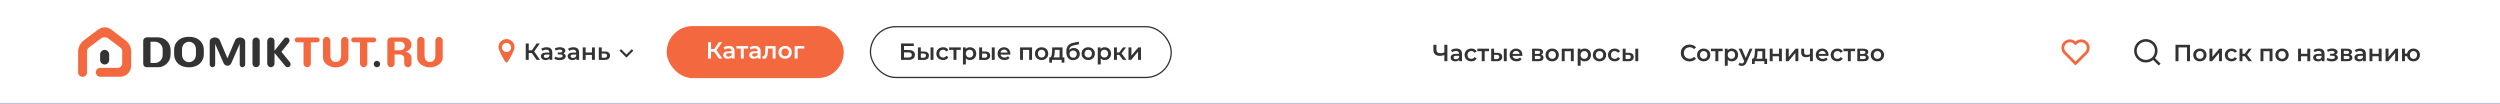 <svg width="1920" height="80" viewBox="0 0 1920 80" fill="none" xmlns="http://www.w3.org/2000/svg">
<rect width="1920" height="80" fill="white"/>
<rect y="79" width="1920" height="1" fill="#C0C2D7"/>
<path d="M1681.92 34.4V47H1679.62V36.38H1673.09V47H1670.78V34.4H1681.92ZM1689.51 47.126C1688.54 47.126 1687.66 46.916 1686.88 46.496C1686.1 46.076 1685.49 45.494 1685.04 44.75C1684.61 43.994 1684.4 43.142 1684.4 42.194C1684.4 41.246 1684.61 40.4 1685.04 39.656C1685.49 38.912 1686.1 38.33 1686.88 37.91C1687.66 37.49 1688.54 37.28 1689.51 37.28C1690.49 37.28 1691.37 37.49 1692.15 37.91C1692.93 38.33 1693.54 38.912 1693.97 39.656C1694.42 40.4 1694.64 41.246 1694.64 42.194C1694.64 43.142 1694.42 43.994 1693.97 44.75C1693.54 45.494 1692.93 46.076 1692.15 46.496C1691.37 46.916 1690.49 47.126 1689.51 47.126ZM1689.51 45.2C1690.34 45.2 1691.02 44.924 1691.56 44.372C1692.1 43.82 1692.37 43.094 1692.37 42.194C1692.37 41.294 1692.1 40.568 1691.56 40.016C1691.02 39.464 1690.34 39.188 1689.51 39.188C1688.68 39.188 1688 39.464 1687.46 40.016C1686.93 40.568 1686.66 41.294 1686.66 42.194C1686.66 43.094 1686.93 43.82 1687.46 44.372C1688 44.924 1688.68 45.2 1689.51 45.2ZM1696.86 37.388H1699.11V43.724L1704.42 37.388H1706.47V47H1704.22V40.664L1698.93 47H1696.86V37.388ZM1713.87 47.126C1712.88 47.126 1711.98 46.916 1711.19 46.496C1710.4 46.076 1709.78 45.494 1709.34 44.75C1708.89 43.994 1708.67 43.142 1708.67 42.194C1708.67 41.246 1708.89 40.4 1709.34 39.656C1709.78 38.912 1710.39 38.33 1711.17 37.91C1711.97 37.49 1712.87 37.28 1713.87 37.28C1714.82 37.28 1715.65 37.472 1716.36 37.856C1717.08 38.24 1717.62 38.792 1717.98 39.512L1716.25 40.52C1715.97 40.076 1715.63 39.746 1715.21 39.53C1714.8 39.302 1714.35 39.188 1713.86 39.188C1713.02 39.188 1712.32 39.464 1711.77 40.016C1711.22 40.556 1710.94 41.282 1710.94 42.194C1710.94 43.106 1711.21 43.838 1711.75 44.39C1712.3 44.93 1713 45.2 1713.86 45.2C1714.35 45.2 1714.8 45.092 1715.21 44.876C1715.63 44.648 1715.97 44.312 1716.25 43.868L1717.98 44.876C1717.61 45.596 1717.06 46.154 1716.34 46.55C1715.63 46.934 1714.81 47.126 1713.87 47.126ZM1723.96 43.148H1722.21V47H1719.96V37.388H1722.21V41.276H1724.01L1726.85 37.388H1729.27L1725.77 42.014L1729.5 47H1726.85L1723.96 43.148ZM1745.28 37.388V47H1743.04V39.296H1738.31V47H1736.06V37.388H1745.28ZM1752.6 47.126C1751.62 47.126 1750.75 46.916 1749.97 46.496C1749.19 46.076 1748.58 45.494 1748.13 44.75C1747.7 43.994 1747.48 43.142 1747.48 42.194C1747.48 41.246 1747.7 40.4 1748.13 39.656C1748.58 38.912 1749.19 38.33 1749.97 37.91C1750.75 37.49 1751.62 37.28 1752.6 37.28C1753.58 37.28 1754.46 37.49 1755.24 37.91C1756.02 38.33 1756.63 38.912 1757.06 39.656C1757.5 40.4 1757.73 41.246 1757.73 42.194C1757.73 43.142 1757.5 43.994 1757.06 44.75C1756.63 45.494 1756.02 46.076 1755.24 46.496C1754.46 46.916 1753.58 47.126 1752.6 47.126ZM1752.6 45.2C1753.42 45.2 1754.11 44.924 1754.65 44.372C1755.19 43.82 1755.46 43.094 1755.46 42.194C1755.46 41.294 1755.19 40.568 1754.65 40.016C1754.11 39.464 1753.42 39.188 1752.6 39.188C1751.77 39.188 1751.08 39.464 1750.54 40.016C1750.02 40.568 1749.75 41.294 1749.75 42.194C1749.75 43.094 1750.02 43.82 1750.54 44.372C1751.08 44.924 1751.77 45.2 1752.6 45.2ZM1764.92 37.388H1767.17V41.294H1772.02V37.388H1774.27V47H1772.02V43.202H1767.17V47H1764.92V37.388ZM1780.86 37.28C1782.28 37.28 1783.36 37.622 1784.1 38.306C1784.86 38.978 1785.24 39.998 1785.24 41.366V47H1783.11V45.83C1782.84 46.25 1782.44 46.574 1781.93 46.802C1781.42 47.018 1780.81 47.126 1780.09 47.126C1779.37 47.126 1778.74 47.006 1778.2 46.766C1777.66 46.514 1777.24 46.172 1776.94 45.74C1776.65 45.296 1776.51 44.798 1776.51 44.246C1776.51 43.382 1776.83 42.692 1777.46 42.176C1778.11 41.648 1779.12 41.384 1780.5 41.384H1782.99V41.24C1782.99 40.568 1782.78 40.052 1782.38 39.692C1781.98 39.332 1781.39 39.152 1780.59 39.152C1780.05 39.152 1779.52 39.236 1778.99 39.404C1778.48 39.572 1778.04 39.806 1777.68 40.106L1776.8 38.468C1777.3 38.084 1777.91 37.79 1778.61 37.586C1779.32 37.382 1780.07 37.28 1780.86 37.28ZM1780.56 45.488C1781.12 45.488 1781.62 45.362 1782.05 45.11C1782.5 44.846 1782.81 44.474 1782.99 43.994V42.878H1780.67C1779.37 42.878 1778.72 43.304 1778.72 44.156C1778.72 44.564 1778.88 44.888 1779.21 45.128C1779.53 45.368 1779.98 45.488 1780.56 45.488ZM1793.64 41.996C1794.24 42.164 1794.7 42.44 1795.03 42.824C1795.36 43.196 1795.53 43.646 1795.53 44.174C1795.53 44.762 1795.33 45.284 1794.94 45.74C1794.54 46.184 1793.99 46.532 1793.3 46.784C1792.6 47.036 1791.81 47.162 1790.92 47.162C1790.18 47.162 1789.45 47.078 1788.74 46.91C1788.04 46.73 1787.39 46.478 1786.82 46.154L1787.47 44.48C1787.93 44.744 1788.46 44.948 1789.05 45.092C1789.64 45.236 1790.23 45.308 1790.81 45.308C1791.57 45.308 1792.16 45.194 1792.58 44.966C1793.01 44.726 1793.23 44.402 1793.23 43.994C1793.23 43.622 1793.06 43.334 1792.72 43.13C1792.4 42.926 1791.94 42.824 1791.34 42.824H1789.46V41.312H1791.16C1791.72 41.312 1792.16 41.216 1792.47 41.024C1792.79 40.832 1792.96 40.562 1792.96 40.214C1792.96 39.866 1792.76 39.59 1792.38 39.386C1792 39.182 1791.47 39.08 1790.8 39.08C1789.84 39.08 1788.82 39.314 1787.75 39.782L1787.18 38.126C1788.44 37.538 1789.71 37.244 1790.99 37.244C1791.81 37.244 1792.54 37.358 1793.19 37.586C1793.84 37.802 1794.34 38.114 1794.7 38.522C1795.07 38.918 1795.26 39.374 1795.26 39.89C1795.26 40.358 1795.12 40.778 1794.83 41.15C1794.54 41.51 1794.14 41.792 1793.64 41.996ZM1804.83 41.996C1806.02 42.356 1806.61 43.124 1806.61 44.3C1806.61 45.164 1806.29 45.83 1805.64 46.298C1804.99 46.766 1804.03 47 1802.76 47H1797.87V37.388H1802.56C1803.74 37.388 1804.66 37.604 1805.32 38.036C1805.98 38.468 1806.31 39.08 1806.31 39.872C1806.31 40.364 1806.18 40.79 1805.91 41.15C1805.66 41.51 1805.3 41.792 1804.83 41.996ZM1800.01 41.402H1802.37C1803.53 41.402 1804.11 41 1804.11 40.196C1804.11 39.416 1803.53 39.026 1802.37 39.026H1800.01V41.402ZM1802.58 45.362C1803.82 45.362 1804.44 44.96 1804.44 44.156C1804.44 43.736 1804.29 43.424 1804 43.22C1803.72 43.004 1803.27 42.896 1802.65 42.896H1800.01V45.362H1802.58ZM1812.59 37.28C1814.01 37.28 1815.09 37.622 1815.83 38.306C1816.59 38.978 1816.97 39.998 1816.97 41.366V47H1814.84V45.83C1814.57 46.25 1814.17 46.574 1813.65 46.802C1813.15 47.018 1812.54 47.126 1811.82 47.126C1811.1 47.126 1810.47 47.006 1809.93 46.766C1809.39 46.514 1808.97 46.172 1808.67 45.74C1808.38 45.296 1808.24 44.798 1808.24 44.246C1808.24 43.382 1808.55 42.692 1809.19 42.176C1809.84 41.648 1810.85 41.384 1812.23 41.384H1814.72V41.24C1814.72 40.568 1814.51 40.052 1814.1 39.692C1813.71 39.332 1813.11 39.152 1812.32 39.152C1811.78 39.152 1811.25 39.236 1810.72 39.404C1810.2 39.572 1809.77 39.806 1809.41 40.106L1808.52 38.468C1809.03 38.084 1809.63 37.79 1810.34 37.586C1811.05 37.382 1811.8 37.28 1812.59 37.28ZM1812.29 45.488C1812.85 45.488 1813.35 45.362 1813.78 45.11C1814.22 44.846 1814.54 44.474 1814.72 43.994V42.878H1812.39C1811.1 42.878 1810.45 43.304 1810.45 44.156C1810.45 44.564 1810.61 44.888 1810.94 45.128C1811.26 45.368 1811.71 45.488 1812.29 45.488ZM1819.75 37.388H1822V41.294H1826.84V37.388H1829.09V47H1826.84V43.202H1822V47H1819.75V37.388ZM1832.11 37.388H1834.36V43.724L1839.67 37.388H1841.72V47H1839.47V40.664L1834.18 47H1832.11V37.388ZM1853.53 37.28C1854.49 37.28 1855.35 37.49 1856.1 37.91C1856.86 38.318 1857.45 38.9 1857.89 39.656C1858.32 40.4 1858.53 41.246 1858.53 42.194C1858.53 43.142 1858.32 43.994 1857.89 44.75C1857.45 45.494 1856.86 46.076 1856.1 46.496C1855.35 46.916 1854.49 47.126 1853.53 47.126C1852.69 47.126 1851.92 46.964 1851.23 46.64C1850.53 46.304 1849.95 45.836 1849.5 45.236C1849.04 44.624 1848.75 43.928 1848.62 43.148H1847V47H1844.75V37.388H1847V41.114H1848.65C1848.8 40.358 1849.1 39.692 1849.55 39.116C1850.01 38.528 1850.58 38.078 1851.26 37.766C1851.95 37.442 1852.7 37.28 1853.53 37.28ZM1853.53 45.218C1854.06 45.218 1854.53 45.098 1854.95 44.858C1855.37 44.606 1855.7 44.252 1855.94 43.796C1856.18 43.328 1856.3 42.794 1856.3 42.194C1856.3 41.282 1856.04 40.556 1855.51 40.016C1854.99 39.464 1854.33 39.188 1853.53 39.188C1852.73 39.188 1852.07 39.464 1851.55 40.016C1851.03 40.556 1850.78 41.282 1850.78 42.194C1850.78 43.106 1851.03 43.838 1851.55 44.39C1852.08 44.942 1852.74 45.218 1853.53 45.218Z" fill="#333333"/>
<g clip-path="url(#clip0_102_5380)">
<path d="M1655.03 44.617L1659.32 48.899L1657.9 50.314L1653.62 46.031C1652.03 47.308 1650.04 48.003 1648 48C1643.03 48 1639 43.968 1639 39C1639 34.032 1643.03 30 1648 30C1652.97 30 1657 34.032 1657 39C1657 41.042 1656.31 43.024 1655.03 44.617ZM1653.03 43.875C1654.3 42.57 1655 40.82 1655 39C1655 35.132 1651.87 32 1648 32C1644.13 32 1641 35.132 1641 39C1641 42.867 1644.13 46 1648 46C1649.82 46.003 1651.57 45.294 1652.88 44.025L1653.03 43.875Z" fill="#333333"/>
</g>
<g clip-path="url(#clip1_102_5380)">
<path d="M1594 31.906C1596.54 29.622 1600.48 29.698 1602.93 32.153C1605.38 34.61 1605.46 38.523 1603.18 41.076L1594 50.275L1584.81 41.076C1582.53 38.523 1582.62 34.604 1585.07 32.153C1587.52 29.701 1591.45 29.618 1594 31.906ZM1601.39 33.684C1599.77 32.057 1597.15 31.991 1595.45 33.518L1594 34.816L1592.55 33.52C1590.85 31.99 1588.23 32.057 1586.6 33.686C1584.99 35.3 1584.91 37.884 1586.39 39.592L1594 47.209L1601.6 39.593C1603.09 37.884 1603.01 35.304 1601.39 33.684Z" fill="#F4683F"/>
</g>
<rect x="512" y="20" width="136" height="40" rx="20" fill="#F4683F"/>
<path d="M548.408 39.69H546.068V45H543.764V32.4H546.068V37.674H548.48L552.098 32.4H554.582L550.28 38.502L554.744 45H552.098L548.408 39.69ZM559.785 35.28C561.201 35.28 562.281 35.622 563.025 36.306C563.781 36.978 564.159 37.998 564.159 39.366V45H562.035V43.83C561.759 44.25 561.363 44.574 560.847 44.802C560.343 45.018 559.731 45.126 559.011 45.126C558.291 45.126 557.661 45.006 557.121 44.766C556.581 44.514 556.161 44.172 555.861 43.74C555.573 43.296 555.429 42.798 555.429 42.246C555.429 41.382 555.747 40.692 556.383 40.176C557.031 39.648 558.045 39.384 559.425 39.384H561.909V39.24C561.909 38.568 561.705 38.052 561.297 37.692C560.901 37.332 560.307 37.152 559.515 37.152C558.975 37.152 558.441 37.236 557.913 37.404C557.397 37.572 556.959 37.806 556.599 38.106L555.717 36.468C556.221 36.084 556.827 35.79 557.535 35.586C558.243 35.382 558.993 35.28 559.785 35.28ZM559.479 43.488C560.043 43.488 560.541 43.362 560.973 43.11C561.417 42.846 561.729 42.474 561.909 41.994V40.878H559.587C558.291 40.878 557.643 41.304 557.643 42.156C557.643 42.564 557.805 42.888 558.129 43.128C558.453 43.368 558.903 43.488 559.479 43.488ZM574.558 37.296H571.192V45H568.942V37.296H565.558V35.388H574.558V37.296ZM579.772 35.28C581.188 35.28 582.268 35.622 583.012 36.306C583.768 36.978 584.146 37.998 584.146 39.366V45H582.022V43.83C581.746 44.25 581.35 44.574 580.834 44.802C580.33 45.018 579.718 45.126 578.998 45.126C578.278 45.126 577.648 45.006 577.108 44.766C576.568 44.514 576.148 44.172 575.848 43.74C575.56 43.296 575.416 42.798 575.416 42.246C575.416 41.382 575.734 40.692 576.37 40.176C577.018 39.648 578.032 39.384 579.412 39.384H581.896V39.24C581.896 38.568 581.692 38.052 581.284 37.692C580.888 37.332 580.294 37.152 579.502 37.152C578.962 37.152 578.428 37.236 577.9 37.404C577.384 37.572 576.946 37.806 576.586 38.106L575.704 36.468C576.208 36.084 576.814 35.79 577.522 35.586C578.23 35.382 578.98 35.28 579.772 35.28ZM579.466 43.488C580.03 43.488 580.528 43.362 580.96 43.11C581.404 42.846 581.716 42.474 581.896 41.994V40.878H579.574C578.278 40.878 577.63 41.304 577.63 42.156C577.63 42.564 577.792 42.888 578.116 43.128C578.44 43.368 578.89 43.488 579.466 43.488ZM595.642 35.388V45H593.392V37.296H589.792L589.702 39.204C589.642 40.476 589.522 41.544 589.342 42.408C589.174 43.26 588.88 43.938 588.46 44.442C588.052 44.934 587.488 45.18 586.768 45.18C586.432 45.18 586.018 45.114 585.526 44.982L585.634 43.092C585.802 43.128 585.946 43.146 586.066 43.146C586.522 43.146 586.864 42.966 587.092 42.606C587.32 42.234 587.464 41.796 587.524 41.292C587.596 40.776 587.656 40.044 587.704 39.096L587.866 35.388H595.642ZM602.956 45.126C601.984 45.126 601.108 44.916 600.328 44.496C599.548 44.076 598.936 43.494 598.492 42.75C598.06 41.994 597.844 41.142 597.844 40.194C597.844 39.246 598.06 38.4 598.492 37.656C598.936 36.912 599.548 36.33 600.328 35.91C601.108 35.49 601.984 35.28 602.956 35.28C603.94 35.28 604.822 35.49 605.602 35.91C606.382 36.33 606.988 36.912 607.42 37.656C607.864 38.4 608.086 39.246 608.086 40.194C608.086 41.142 607.864 41.994 607.42 42.75C606.988 43.494 606.382 44.076 605.602 44.496C604.822 44.916 603.94 45.126 602.956 45.126ZM602.956 43.2C603.784 43.2 604.468 42.924 605.008 42.372C605.548 41.82 605.818 41.094 605.818 40.194C605.818 39.294 605.548 38.568 605.008 38.016C604.468 37.464 603.784 37.188 602.956 37.188C602.128 37.188 601.444 37.464 600.904 38.016C600.376 38.568 600.112 39.294 600.112 40.194C600.112 41.094 600.376 41.82 600.904 42.372C601.444 42.924 602.128 43.2 602.956 43.2ZM617.689 37.296H612.559V45H610.309V35.388H617.689V37.296Z" fill="white"/>
<path d="M691.985 33.4H701.795V35.326H694.289V38.422H698.015C699.527 38.422 700.673 38.74 701.453 39.376C702.245 40 702.641 40.906 702.641 42.094C702.641 43.342 702.209 44.308 701.345 44.992C700.481 45.664 699.251 46 697.655 46H691.985V33.4ZM697.529 44.2C698.429 44.2 699.113 44.026 699.581 43.678C700.049 43.33 700.283 42.826 700.283 42.166C700.283 40.87 699.365 40.222 697.529 40.222H694.289V44.2H697.529ZM709.631 39.556C710.855 39.556 711.791 39.832 712.439 40.384C713.087 40.936 713.411 41.716 713.411 42.724C713.411 43.78 713.051 44.596 712.331 45.172C711.623 45.748 710.615 46.03 709.307 46.018L704.951 46V36.388H707.201V39.538L709.631 39.556ZM714.653 36.388H716.903V46H714.653V36.388ZM709.109 44.362C709.769 44.374 710.273 44.236 710.621 43.948C710.969 43.66 711.143 43.24 711.143 42.688C711.143 42.148 710.975 41.752 710.639 41.5C710.303 41.248 709.793 41.116 709.109 41.104L707.201 41.086V44.344L709.109 44.362ZM724.302 46.126C723.306 46.126 722.412 45.916 721.62 45.496C720.828 45.076 720.21 44.494 719.766 43.75C719.322 42.994 719.1 42.142 719.1 41.194C719.1 40.246 719.322 39.4 719.766 38.656C720.21 37.912 720.822 37.33 721.602 36.91C722.394 36.49 723.294 36.28 724.302 36.28C725.25 36.28 726.078 36.472 726.786 36.856C727.506 37.24 728.046 37.792 728.406 38.512L726.678 39.52C726.402 39.076 726.054 38.746 725.634 38.53C725.226 38.302 724.776 38.188 724.284 38.188C723.444 38.188 722.748 38.464 722.196 39.016C721.644 39.556 721.368 40.282 721.368 41.194C721.368 42.106 721.638 42.838 722.178 43.39C722.73 43.93 723.432 44.2 724.284 44.2C724.776 44.2 725.226 44.092 725.634 43.876C726.054 43.648 726.402 43.312 726.678 42.868L728.406 43.876C728.034 44.596 727.488 45.154 726.768 45.55C726.06 45.934 725.238 46.126 724.302 46.126ZM737.913 38.296H734.547V46H732.297V38.296H728.913V36.388H737.913V38.296ZM744.873 36.28C745.809 36.28 746.643 36.484 747.375 36.892C748.119 37.3 748.701 37.876 749.121 38.62C749.541 39.364 749.751 40.222 749.751 41.194C749.751 42.166 749.541 43.03 749.121 43.786C748.701 44.53 748.119 45.106 747.375 45.514C746.643 45.922 745.809 46.126 744.873 46.126C743.577 46.126 742.551 45.694 741.795 44.83V49.492H739.545V36.388H741.687V37.648C742.059 37.192 742.515 36.85 743.055 36.622C743.607 36.394 744.213 36.28 744.873 36.28ZM744.621 44.2C745.449 44.2 746.127 43.924 746.655 43.372C747.195 42.82 747.465 42.094 747.465 41.194C747.465 40.294 747.195 39.568 746.655 39.016C746.127 38.464 745.449 38.188 744.621 38.188C744.081 38.188 743.595 38.314 743.163 38.566C742.731 38.806 742.389 39.154 742.137 39.61C741.885 40.066 741.759 40.594 741.759 41.194C741.759 41.794 741.885 42.322 742.137 42.778C742.389 43.234 742.731 43.588 743.163 43.84C743.595 44.08 744.081 44.2 744.621 44.2ZM756.671 39.556C757.895 39.556 758.831 39.832 759.479 40.384C760.127 40.936 760.451 41.716 760.451 42.724C760.451 43.78 760.091 44.596 759.371 45.172C758.663 45.748 757.655 46.03 756.347 46.018L751.991 46V36.388H754.241V39.538L756.671 39.556ZM761.693 36.388H763.943V46H761.693V36.388ZM756.149 44.362C756.809 44.374 757.313 44.236 757.661 43.948C758.009 43.66 758.183 43.24 758.183 42.688C758.183 42.148 758.015 41.752 757.679 41.5C757.343 41.248 756.833 41.116 756.149 41.104L754.241 41.086V44.344L756.149 44.362ZM775.967 41.248C775.967 41.404 775.955 41.626 775.931 41.914H768.389C768.521 42.622 768.863 43.186 769.415 43.606C769.979 44.014 770.675 44.218 771.503 44.218C772.559 44.218 773.429 43.87 774.113 43.174L775.319 44.56C774.887 45.076 774.341 45.466 773.681 45.73C773.021 45.994 772.277 46.126 771.449 46.126C770.393 46.126 769.463 45.916 768.659 45.496C767.855 45.076 767.231 44.494 766.787 43.75C766.355 42.994 766.139 42.142 766.139 41.194C766.139 40.258 766.349 39.418 766.769 38.674C767.201 37.918 767.795 37.33 768.551 36.91C769.307 36.49 770.159 36.28 771.107 36.28C772.043 36.28 772.877 36.49 773.609 36.91C774.353 37.318 774.929 37.9 775.337 38.656C775.757 39.4 775.967 40.264 775.967 41.248ZM771.107 38.08C770.387 38.08 769.775 38.296 769.271 38.728C768.779 39.148 768.479 39.712 768.371 40.42H773.825C773.729 39.724 773.435 39.16 772.943 38.728C772.451 38.296 771.839 38.08 771.107 38.08ZM792.619 36.388V46H790.387V38.296H785.653V46H783.403V36.388H792.619ZM799.939 46.126C798.967 46.126 798.091 45.916 797.311 45.496C796.531 45.076 795.919 44.494 795.475 43.75C795.043 42.994 794.827 42.142 794.827 41.194C794.827 40.246 795.043 39.4 795.475 38.656C795.919 37.912 796.531 37.33 797.311 36.91C798.091 36.49 798.967 36.28 799.939 36.28C800.923 36.28 801.805 36.49 802.585 36.91C803.365 37.33 803.971 37.912 804.403 38.656C804.847 39.4 805.069 40.246 805.069 41.194C805.069 42.142 804.847 42.994 804.403 43.75C803.971 44.494 803.365 45.076 802.585 45.496C801.805 45.916 800.923 46.126 799.939 46.126ZM799.939 44.2C800.767 44.2 801.451 43.924 801.991 43.372C802.531 42.82 802.801 42.094 802.801 41.194C802.801 40.294 802.531 39.568 801.991 39.016C801.451 38.464 800.767 38.188 799.939 38.188C799.111 38.188 798.427 38.464 797.887 39.016C797.359 39.568 797.095 40.294 797.095 41.194C797.095 42.094 797.359 42.82 797.887 43.372C798.427 43.924 799.111 44.2 799.939 44.2ZM817.446 44.092V48.142H815.34V46H807.924V48.142H805.836V44.092H806.286C806.898 44.068 807.312 43.678 807.528 42.922C807.756 42.154 807.906 41.074 807.978 39.682L808.104 36.388H816.024V44.092H817.446ZM810.03 39.844C809.982 40.948 809.892 41.848 809.76 42.544C809.628 43.24 809.388 43.756 809.04 44.092H813.774V38.296H810.084L810.03 39.844ZM824.657 36.856C825.569 36.856 826.373 37.054 827.069 37.45C827.765 37.834 828.305 38.374 828.689 39.07C829.085 39.766 829.283 40.564 829.283 41.464C829.283 42.388 829.067 43.21 828.635 43.93C828.203 44.638 827.597 45.19 826.817 45.586C826.037 45.982 825.149 46.18 824.153 46.18C822.485 46.18 821.195 45.628 820.283 44.524C819.371 43.42 818.915 41.83 818.915 39.754C818.915 37.822 819.329 36.292 820.157 35.164C820.985 34.036 822.251 33.292 823.955 32.932L828.419 31.978L828.743 33.994L824.693 34.822C823.529 35.062 822.659 35.47 822.083 36.046C821.507 36.622 821.171 37.432 821.075 38.476C821.507 37.96 822.029 37.564 822.641 37.288C823.253 37 823.925 36.856 824.657 36.856ZM824.207 44.362C825.035 44.362 825.701 44.098 826.205 43.57C826.721 43.03 826.979 42.346 826.979 41.518C826.979 40.69 826.721 40.024 826.205 39.52C825.701 39.016 825.035 38.764 824.207 38.764C823.367 38.764 822.689 39.016 822.173 39.52C821.657 40.024 821.399 40.69 821.399 41.518C821.399 42.358 821.657 43.042 822.173 43.57C822.701 44.098 823.379 44.362 824.207 44.362ZM835.745 46.126C834.773 46.126 833.897 45.916 833.117 45.496C832.337 45.076 831.725 44.494 831.281 43.75C830.849 42.994 830.633 42.142 830.633 41.194C830.633 40.246 830.849 39.4 831.281 38.656C831.725 37.912 832.337 37.33 833.117 36.91C833.897 36.49 834.773 36.28 835.745 36.28C836.729 36.28 837.611 36.49 838.391 36.91C839.171 37.33 839.777 37.912 840.209 38.656C840.653 39.4 840.875 40.246 840.875 41.194C840.875 42.142 840.653 42.994 840.209 43.75C839.777 44.494 839.171 45.076 838.391 45.496C837.611 45.916 836.729 46.126 835.745 46.126ZM835.745 44.2C836.573 44.2 837.257 43.924 837.797 43.372C838.337 42.82 838.607 42.094 838.607 41.194C838.607 40.294 838.337 39.568 837.797 39.016C837.257 38.464 836.573 38.188 835.745 38.188C834.917 38.188 834.233 38.464 833.693 39.016C833.165 39.568 832.901 40.294 832.901 41.194C832.901 42.094 833.165 42.82 833.693 43.372C834.233 43.924 834.917 44.2 835.745 44.2ZM848.426 36.28C849.362 36.28 850.196 36.484 850.928 36.892C851.672 37.3 852.254 37.876 852.674 38.62C853.094 39.364 853.304 40.222 853.304 41.194C853.304 42.166 853.094 43.03 852.674 43.786C852.254 44.53 851.672 45.106 850.928 45.514C850.196 45.922 849.362 46.126 848.426 46.126C847.13 46.126 846.104 45.694 845.348 44.83V49.492H843.098V36.388H845.24V37.648C845.612 37.192 846.068 36.85 846.608 36.622C847.16 36.394 847.766 36.28 848.426 36.28ZM848.174 44.2C849.002 44.2 849.68 43.924 850.208 43.372C850.748 42.82 851.018 42.094 851.018 41.194C851.018 40.294 850.748 39.568 850.208 39.016C849.68 38.464 849.002 38.188 848.174 38.188C847.634 38.188 847.148 38.314 846.716 38.566C846.284 38.806 845.942 39.154 845.69 39.61C845.438 40.066 845.312 40.594 845.312 41.194C845.312 41.794 845.438 42.322 845.69 42.778C845.942 43.234 846.284 43.588 846.716 43.84C847.148 44.08 847.634 44.2 848.174 44.2ZM859.539 42.148H857.793V46H855.543V36.388H857.793V40.276H859.593L862.437 36.388H864.849L861.357 41.014L865.083 46H862.437L859.539 42.148ZM866.67 36.388H868.92V42.724L874.23 36.388H876.282V46H874.032V39.664L868.74 46H866.67V36.388Z" fill="#333333"/>
<rect x="668.5" y="20.5" width="231" height="39" rx="19.5" stroke="#333333"/>
<path d="M100.713 39.521V50.498C100.713 55.17 96.935 58.953 92.272 58.953H76.975C75.063 58.953 73.571 57.412 73.571 55.543C73.571 53.628 75.11 52.133 76.975 52.133H90.453C92.365 52.133 93.857 50.592 93.857 48.723V39.334C93.857 38.26 93.344 37.232 92.505 36.578L83.271 29.618C81.546 28.31 79.121 28.31 77.395 29.618L68.301 36.485C67.368 37.186 66.809 38.307 66.809 39.521V55.59C66.809 57.505 65.27 59 63.404 59C61.492 59 60 57.459 60 55.59V39.848C60 36.298 61.679 32.982 64.477 30.88L66.855 29.105L74.69 23.219L75.53 22.612C78.421 20.463 82.385 20.463 85.276 22.612L86.116 23.219L93.951 29.151L96.516 31.113C99.127 33.028 100.713 36.205 100.713 39.521Z" fill="#F4683F"/>
<path d="M80.379 49.517C78.467 49.517 76.882 47.929 76.882 46.014V41.81C76.882 39.895 78.467 38.307 80.379 38.307C82.291 38.307 83.877 39.895 83.877 41.81V46.014C83.877 47.976 82.291 49.517 80.379 49.517Z" fill="#333333"/>
<path d="M289.493 51.666C290.858 51.666 291.965 50.558 291.965 49.191C291.965 47.823 290.858 46.715 289.493 46.715C288.128 46.715 287.021 47.823 287.021 49.191C287.021 50.558 288.128 51.666 289.493 51.666Z" fill="#333333"/>
<path fill-rule="evenodd" clip-rule="evenodd" d="M248.034 43.959V31.113C248.034 29.572 249.293 28.311 250.832 28.311C251.625 28.311 252.325 28.637 252.838 29.151C253.351 29.665 253.677 30.366 253.677 31.16V38.634V42.044V42.978C253.817 46.201 255.636 47.602 257.828 47.602C260.02 47.602 261.792 46.248 261.978 43.118V41.904V38.634V31.16C261.978 29.618 263.237 28.357 264.776 28.357C265.569 28.357 266.269 28.684 266.782 29.198C267.295 29.712 267.621 30.413 267.621 31.207V44.052V44.426C267.621 48.21 263.237 51.76 257.828 51.76C252.558 51.76 248.221 48.35 248.081 44.66L248.034 43.959ZM243.604 28.778H228.214C227.188 28.778 226.349 29.618 226.349 30.646C226.349 31.674 227.188 32.514 228.214 32.514H233.111V48.817C233.111 50.358 234.37 51.62 235.909 51.62C237.448 51.62 238.707 50.358 238.707 48.817V32.514H243.604C244.63 32.514 245.469 31.674 245.469 30.646C245.469 29.618 244.63 28.778 243.604 28.778ZM286.975 28.778H271.585C270.559 28.778 269.72 29.618 269.72 30.646C269.72 31.674 270.559 32.514 271.585 32.514H276.482V48.817C276.482 50.358 277.741 51.62 279.28 51.62C280.819 51.62 282.078 50.358 282.078 48.817V32.514H286.975C288.001 32.514 288.84 31.674 288.84 30.646C288.84 29.618 288.001 28.778 286.975 28.778ZM316.029 34.336C316.029 36.905 314.07 39.054 311.412 39.708C316.355 40.549 316.075 44.94 316.029 44.94V48.817C316.029 50.358 314.77 51.62 313.231 51.62C311.692 51.62 310.433 50.358 310.433 48.817V44.94C310.433 44.94 310.759 41.81 306.608 41.81H303.064V48.817C303.064 50.358 301.805 51.62 300.266 51.62C298.727 51.62 297.468 50.358 297.468 48.817V31.58C297.468 30.039 298.727 28.778 300.266 28.778H309.826C310.339 28.778 310.899 28.824 311.412 28.964C314.07 29.618 316.029 31.767 316.029 34.336ZM303.064 38.587H305.862H307.494C309.22 38.587 310.712 37.373 310.899 35.644V35.317C310.899 35.084 310.899 34.897 310.852 34.663C310.526 33.075 309.08 32.001 307.494 32.001H304.137H303.064V38.587ZM320.413 31.113V43.959L320.46 44.66C320.6 48.35 324.937 51.76 330.207 51.76C335.616 51.76 340 48.21 340 44.426V44.052V31.207C340 30.413 339.674 29.712 339.161 29.198C338.648 28.684 337.948 28.357 337.155 28.357C335.616 28.357 334.357 29.618 334.357 31.16V38.634V41.904V43.118C334.171 46.248 332.398 47.602 330.207 47.602C328.015 47.602 326.196 46.201 326.056 42.978V42.044V38.634V31.16C326.056 30.366 325.73 29.665 325.217 29.151C324.704 28.637 324.004 28.311 323.211 28.311C321.672 28.311 320.413 29.572 320.413 31.113Z" fill="#F4683F"/>
<path fill-rule="evenodd" clip-rule="evenodd" d="M154.763 32.608C153.457 30.739 151.452 29.338 149.12 28.777C148.094 28.451 146.649 28.264 145.11 28.264C143.571 28.264 142.172 28.451 141.099 28.777C138.767 29.338 136.809 30.739 135.456 32.608C134.337 34.149 133.731 36.065 133.731 38.167V41.763C133.731 43.819 134.383 45.734 135.456 47.322C136.715 49.144 138.581 50.452 140.773 51.059C141.845 51.433 143.384 51.713 145.11 51.713C146.835 51.713 148.374 51.479 149.447 51.059C151.639 50.452 153.504 49.097 154.763 47.322C155.882 45.734 156.535 43.865 156.535 41.763V38.167C156.535 36.065 155.882 34.149 154.763 32.608ZM150.473 37.746V42.09C150.473 43.492 149.96 44.8 149.167 45.827L148.887 46.108C146.882 48.303 143.384 48.303 141.379 46.108L141.099 45.827C140.26 44.8 139.793 43.492 139.793 42.09V37.746C139.793 36.345 140.306 35.037 141.099 34.009C141.099 34.009 141.099 33.962 141.146 33.962C143.198 31.44 147.068 31.44 149.12 33.962C149.12 33.962 149.12 34.009 149.167 34.009C149.96 35.037 150.473 36.345 150.473 37.746ZM109.993 31.393V49.004C109.993 50.452 111.159 51.62 112.605 51.62H121.372C126.688 51.62 131.026 47.322 131.026 41.95V38.353C131.026 33.028 126.735 28.684 121.372 28.684H112.605C111.159 28.777 109.993 29.945 109.993 31.393ZM118.947 48.35H115.589V32.047H118.947C122.258 32.047 124.916 34.71 124.916 38.026V42.371C124.916 45.687 122.258 48.35 118.947 48.35ZM196.689 51.62C195.15 51.62 193.89 50.358 193.89 48.817V31.58C193.89 30.039 195.15 28.778 196.689 28.778C198.228 28.778 199.487 30.039 199.487 31.58V48.817C199.487 50.405 198.228 51.62 196.689 51.62ZM216.136 39.802L222.665 47.789C223.458 48.817 223.411 50.265 222.432 51.106C221.452 51.947 219.96 51.806 219.121 50.779L212.405 42.557L210.82 40.689V48.817C210.82 50.358 209.56 51.62 208.021 51.62C206.482 51.62 205.223 50.358 205.223 48.817V31.58C205.223 30.039 206.482 28.778 208.021 28.778C209.56 28.778 210.82 30.039 210.82 31.58V38.961L211.985 37.513L218.188 29.665C218.981 28.637 220.473 28.497 221.499 29.291C222.525 30.085 222.665 31.58 221.872 32.608L216.136 39.802ZM188.294 31.954V32.141V32.421V49.518C188.294 50.685 187.361 51.62 186.196 51.62C185.03 51.62 184.097 50.685 184.097 49.518V35.224V33.682L183.584 34.944L183.537 35.037L177.661 48.443C177.661 48.49 177.615 48.583 177.568 48.63C177.102 49.751 175.889 50.545 174.537 50.452C173.511 50.405 172.578 49.845 172.065 49.05L172.065 49.05C171.925 48.864 171.785 48.677 171.692 48.443L165.816 35.037L165.769 34.944L165.256 33.682V35.224V49.518C165.256 50.685 164.323 51.62 163.158 51.62C161.992 51.62 161.059 50.685 161.059 49.518V32.421C161.059 32.344 161.073 32.281 161.086 32.224C161.096 32.178 161.106 32.136 161.106 32.094C161.059 32.047 161.059 32.001 161.059 31.954C160.966 30.319 162.598 28.918 164.697 28.778H164.743H165.116H165.303H165.443C166.189 28.824 166.842 29.058 167.401 29.385C168.054 29.759 168.474 30.226 168.801 30.833V30.88C168.801 30.903 168.812 30.926 168.824 30.95C168.835 30.973 168.847 30.996 168.847 31.02L174.537 44.426L174.677 44.706L174.816 44.426L180.506 31.02C180.506 30.973 180.506 30.926 180.553 30.88V30.833C180.879 30.226 181.299 29.712 181.952 29.385C182.511 29.058 183.164 28.824 183.91 28.778H184.05H184.237H184.61H184.657C186.755 28.918 188.387 30.319 188.294 31.954Z" fill="#333333"/>
<path d="M408.408 40.69H406.068V46H403.764V33.4H406.068V38.674H408.48L412.098 33.4H414.582L410.28 39.502L414.744 46H412.098L408.408 40.69ZM419.785 36.28C421.201 36.28 422.281 36.622 423.025 37.306C423.781 37.978 424.159 38.998 424.159 40.366V46H422.035V44.83C421.759 45.25 421.363 45.574 420.847 45.802C420.343 46.018 419.731 46.126 419.011 46.126C418.291 46.126 417.661 46.006 417.121 45.766C416.581 45.514 416.161 45.172 415.861 44.74C415.573 44.296 415.429 43.798 415.429 43.246C415.429 42.382 415.747 41.692 416.383 41.176C417.031 40.648 418.045 40.384 419.425 40.384H421.909V40.24C421.909 39.568 421.705 39.052 421.297 38.692C420.901 38.332 420.307 38.152 419.515 38.152C418.975 38.152 418.441 38.236 417.913 38.404C417.397 38.572 416.959 38.806 416.599 39.106L415.717 37.468C416.221 37.084 416.827 36.79 417.535 36.586C418.243 36.382 418.993 36.28 419.785 36.28ZM419.479 44.488C420.043 44.488 420.541 44.362 420.973 44.11C421.417 43.846 421.729 43.474 421.909 42.994V41.878H419.587C418.291 41.878 417.643 42.304 417.643 43.156C417.643 43.564 417.805 43.888 418.129 44.128C418.453 44.368 418.903 44.488 419.479 44.488ZM432.563 40.996C433.163 41.164 433.625 41.44 433.949 41.824C434.285 42.196 434.453 42.646 434.453 43.174C434.453 43.762 434.255 44.284 433.859 44.74C433.463 45.184 432.917 45.532 432.221 45.784C431.525 46.036 430.733 46.162 429.845 46.162C429.101 46.162 428.375 46.078 427.667 45.91C426.959 45.73 426.317 45.478 425.741 45.154L426.389 43.48C426.857 43.744 427.385 43.948 427.973 44.092C428.561 44.236 429.149 44.308 429.737 44.308C430.493 44.308 431.081 44.194 431.501 43.966C431.933 43.726 432.149 43.402 432.149 42.994C432.149 42.622 431.981 42.334 431.645 42.13C431.321 41.926 430.859 41.824 430.259 41.824H428.387V40.312H430.079C430.643 40.312 431.081 40.216 431.393 40.024C431.717 39.832 431.879 39.562 431.879 39.214C431.879 38.866 431.687 38.59 431.303 38.386C430.919 38.182 430.391 38.08 429.719 38.08C428.759 38.08 427.745 38.314 426.677 38.782L426.101 37.126C427.361 36.538 428.633 36.244 429.917 36.244C430.733 36.244 431.465 36.358 432.113 36.586C432.761 36.802 433.265 37.114 433.625 37.522C433.997 37.918 434.183 38.374 434.183 38.89C434.183 39.358 434.039 39.778 433.751 40.15C433.463 40.51 433.067 40.792 432.563 40.996ZM440.369 36.28C441.785 36.28 442.865 36.622 443.609 37.306C444.365 37.978 444.743 38.998 444.743 40.366V46H442.619V44.83C442.343 45.25 441.947 45.574 441.431 45.802C440.927 46.018 440.315 46.126 439.595 46.126C438.875 46.126 438.245 46.006 437.705 45.766C437.165 45.514 436.745 45.172 436.445 44.74C436.157 44.296 436.013 43.798 436.013 43.246C436.013 42.382 436.331 41.692 436.967 41.176C437.615 40.648 438.629 40.384 440.009 40.384H442.493V40.24C442.493 39.568 442.289 39.052 441.881 38.692C441.485 38.332 440.891 38.152 440.099 38.152C439.559 38.152 439.025 38.236 438.497 38.404C437.981 38.572 437.543 38.806 437.183 39.106L436.301 37.468C436.805 37.084 437.411 36.79 438.119 36.586C438.827 36.382 439.577 36.28 440.369 36.28ZM440.063 44.488C440.627 44.488 441.125 44.362 441.557 44.11C442.001 43.846 442.313 43.474 442.493 42.994V41.878H440.171C438.875 41.878 438.227 42.304 438.227 43.156C438.227 43.564 438.389 43.888 438.713 44.128C439.037 44.368 439.487 44.488 440.063 44.488ZM447.528 36.388H449.778V40.294H454.62V36.388H456.87V46H454.62V42.202H449.778V46H447.528V36.388ZM464.709 39.556C465.933 39.556 466.869 39.832 467.517 40.384C468.177 40.936 468.507 41.716 468.507 42.724C468.507 43.78 468.147 44.596 467.427 45.172C466.707 45.748 465.693 46.03 464.385 46.018L459.885 46V36.388H462.135V39.538L464.709 39.556ZM464.187 44.362C464.847 44.374 465.351 44.236 465.699 43.948C466.047 43.66 466.221 43.24 466.221 42.688C466.221 42.148 466.053 41.752 465.717 41.5C465.381 41.248 464.871 41.116 464.187 41.104L462.135 41.086V44.344L464.187 44.362Z" fill="#333333"/>
<path d="M389 30C385.58 30 382.808 32.772 382.808 36.192C382.808 38.799 386.407 44.807 388.117 47.514C388.309 47.817 388.643 48 389.001 48C389.359 47.999 389.692 47.816 389.883 47.513C391.593 44.805 395.192 38.799 395.192 36.192C395.192 32.772 392.42 30 389 30ZM389 39.973C387.066 39.973 385.498 38.405 385.498 36.471C385.498 34.536 387.066 32.968 389 32.968C390.934 32.968 392.502 34.536 392.502 36.471C392.502 38.405 390.934 39.973 389 39.973Z" fill="#F4683F"/>
<g clip-path="url(#clip2_102_5380)">
<path d="M481.093 41.884L485.218 37.759L486.396 38.938L481.093 44.241L475.79 38.938L476.968 37.759L481.093 41.884Z" fill="#333333"/>
</g>
<path d="M1111.59 34.4V47H1109.27V42.248C1108.08 42.692 1106.95 42.914 1105.89 42.914C1104.28 42.914 1103.04 42.53 1102.16 41.762C1101.3 40.982 1100.86 39.866 1100.86 38.414V34.4H1103.19V38.162C1103.19 39.05 1103.44 39.728 1103.96 40.196C1104.48 40.664 1105.21 40.898 1106.17 40.898C1107.27 40.898 1108.3 40.676 1109.27 40.232V34.4H1111.59ZM1118.45 37.28C1119.87 37.28 1120.95 37.622 1121.69 38.306C1122.45 38.978 1122.83 39.998 1122.83 41.366V47H1120.7V45.83C1120.43 46.25 1120.03 46.574 1119.52 46.802C1119.01 47.018 1118.4 47.126 1117.68 47.126C1116.96 47.126 1116.33 47.006 1115.79 46.766C1115.25 46.514 1114.83 46.172 1114.53 45.74C1114.24 45.296 1114.1 44.798 1114.1 44.246C1114.1 43.382 1114.42 42.692 1115.05 42.176C1115.7 41.648 1116.71 41.384 1118.09 41.384H1120.58V41.24C1120.58 40.568 1120.37 40.052 1119.97 39.692C1119.57 39.332 1118.98 39.152 1118.18 39.152C1117.64 39.152 1117.11 39.236 1116.58 39.404C1116.07 39.572 1115.63 39.806 1115.27 40.106L1114.39 38.468C1114.89 38.084 1115.5 37.79 1116.2 37.586C1116.91 37.382 1117.66 37.28 1118.45 37.28ZM1118.15 45.488C1118.71 45.488 1119.21 45.362 1119.64 45.11C1120.09 44.846 1120.4 44.474 1120.58 43.994V42.878H1118.26C1116.96 42.878 1116.31 43.304 1116.31 44.156C1116.31 44.564 1116.47 44.888 1116.8 45.128C1117.12 45.368 1117.57 45.488 1118.15 45.488ZM1129.99 47.126C1128.99 47.126 1128.1 46.916 1127.3 46.496C1126.51 46.076 1125.89 45.494 1125.45 44.75C1125.01 43.994 1124.78 43.142 1124.78 42.194C1124.78 41.246 1125.01 40.4 1125.45 39.656C1125.89 38.912 1126.51 38.33 1127.29 37.91C1128.08 37.49 1128.98 37.28 1129.99 37.28C1130.93 37.28 1131.76 37.472 1132.47 37.856C1133.19 38.24 1133.73 38.792 1134.09 39.512L1132.36 40.52C1132.09 40.076 1131.74 39.746 1131.32 39.53C1130.91 39.302 1130.46 39.188 1129.97 39.188C1129.13 39.188 1128.43 39.464 1127.88 40.016C1127.33 40.556 1127.05 41.282 1127.05 42.194C1127.05 43.106 1127.32 43.838 1127.86 44.39C1128.41 44.93 1129.12 45.2 1129.97 45.2C1130.46 45.2 1130.91 45.092 1131.32 44.876C1131.74 44.648 1132.09 44.312 1132.36 43.868L1134.09 44.876C1133.72 45.596 1133.17 46.154 1132.45 46.55C1131.74 46.934 1130.92 47.126 1129.99 47.126ZM1143.6 39.296H1140.23V47H1137.98V39.296H1134.6V37.388H1143.6V39.296ZM1149.91 40.556C1151.13 40.556 1152.07 40.832 1152.72 41.384C1153.36 41.936 1153.69 42.716 1153.69 43.724C1153.69 44.78 1153.33 45.596 1152.61 46.172C1151.9 46.748 1150.89 47.03 1149.58 47.018L1145.23 47V37.388H1147.48V40.538L1149.91 40.556ZM1154.93 37.388H1157.18V47H1154.93V37.388ZM1149.39 45.362C1150.05 45.374 1150.55 45.236 1150.9 44.948C1151.25 44.66 1151.42 44.24 1151.42 43.688C1151.42 43.148 1151.25 42.752 1150.92 42.5C1150.58 42.248 1150.07 42.116 1149.39 42.104L1147.48 42.086V45.344L1149.39 45.362ZM1169.21 42.248C1169.21 42.404 1169.19 42.626 1169.17 42.914H1161.63C1161.76 43.622 1162.1 44.186 1162.65 44.606C1163.22 45.014 1163.91 45.218 1164.74 45.218C1165.8 45.218 1166.67 44.87 1167.35 44.174L1168.56 45.56C1168.13 46.076 1167.58 46.466 1166.92 46.73C1166.26 46.994 1165.52 47.126 1164.69 47.126C1163.63 47.126 1162.7 46.916 1161.9 46.496C1161.09 46.076 1160.47 45.494 1160.03 44.75C1159.59 43.994 1159.38 43.142 1159.38 42.194C1159.38 41.258 1159.59 40.418 1160.01 39.674C1160.44 38.918 1161.03 38.33 1161.79 37.91C1162.55 37.49 1163.4 37.28 1164.35 37.28C1165.28 37.28 1166.12 37.49 1166.85 37.91C1167.59 38.318 1168.17 38.9 1168.58 39.656C1169 40.4 1169.21 41.264 1169.21 42.248ZM1164.35 39.08C1163.63 39.08 1163.01 39.296 1162.51 39.728C1162.02 40.148 1161.72 40.712 1161.61 41.42H1167.06C1166.97 40.724 1166.67 40.16 1166.18 39.728C1165.69 39.296 1165.08 39.08 1164.35 39.08ZM1183.61 41.996C1184.79 42.356 1185.39 43.124 1185.39 44.3C1185.39 45.164 1185.06 45.83 1184.42 46.298C1183.77 46.766 1182.81 47 1181.54 47H1176.64V37.388H1181.34C1182.51 37.388 1183.43 37.604 1184.09 38.036C1184.75 38.468 1185.08 39.08 1185.08 39.872C1185.08 40.364 1184.95 40.79 1184.69 41.15C1184.43 41.51 1184.07 41.792 1183.61 41.996ZM1178.78 41.402H1181.14C1182.3 41.402 1182.89 41 1182.89 40.196C1182.89 39.416 1182.3 39.026 1181.14 39.026H1178.78V41.402ZM1181.36 45.362C1182.59 45.362 1183.21 44.96 1183.21 44.156C1183.21 43.736 1183.07 43.424 1182.78 43.22C1182.49 43.004 1182.04 42.896 1181.43 42.896H1178.78V45.362H1181.36ZM1192.07 47.126C1191.1 47.126 1190.22 46.916 1189.44 46.496C1188.66 46.076 1188.05 45.494 1187.61 44.75C1187.17 43.994 1186.96 43.142 1186.96 42.194C1186.96 41.246 1187.17 40.4 1187.61 39.656C1188.05 38.912 1188.66 38.33 1189.44 37.91C1190.22 37.49 1191.1 37.28 1192.07 37.28C1193.05 37.28 1193.94 37.49 1194.72 37.91C1195.5 38.33 1196.1 38.912 1196.53 39.656C1196.98 40.4 1197.2 41.246 1197.2 42.194C1197.2 43.142 1196.98 43.994 1196.53 44.75C1196.1 45.494 1195.5 46.076 1194.72 46.496C1193.94 46.916 1193.05 47.126 1192.07 47.126ZM1192.07 45.2C1192.9 45.2 1193.58 44.924 1194.12 44.372C1194.66 43.82 1194.93 43.094 1194.93 42.194C1194.93 41.294 1194.66 40.568 1194.12 40.016C1193.58 39.464 1192.9 39.188 1192.07 39.188C1191.24 39.188 1190.56 39.464 1190.02 40.016C1189.49 40.568 1189.23 41.294 1189.23 42.194C1189.23 43.094 1189.49 43.82 1190.02 44.372C1190.56 44.924 1191.24 45.2 1192.07 45.2ZM1208.64 37.388V47H1206.41V39.296H1201.67V47H1199.42V37.388H1208.64ZM1217 37.28C1217.94 37.28 1218.77 37.484 1219.5 37.892C1220.25 38.3 1220.83 38.876 1221.25 39.62C1221.67 40.364 1221.88 41.222 1221.88 42.194C1221.88 43.166 1221.67 44.03 1221.25 44.786C1220.83 45.53 1220.25 46.106 1219.5 46.514C1218.77 46.922 1217.94 47.126 1217 47.126C1215.71 47.126 1214.68 46.694 1213.92 45.83V50.492H1211.67V37.388H1213.82V38.648C1214.19 38.192 1214.64 37.85 1215.18 37.622C1215.74 37.394 1216.34 37.28 1217 37.28ZM1216.75 45.2C1217.58 45.2 1218.26 44.924 1218.78 44.372C1219.32 43.82 1219.59 43.094 1219.59 42.194C1219.59 41.294 1219.32 40.568 1218.78 40.016C1218.26 39.464 1217.58 39.188 1216.75 39.188C1216.21 39.188 1215.72 39.314 1215.29 39.566C1214.86 39.806 1214.52 40.154 1214.27 40.61C1214.01 41.066 1213.89 41.594 1213.89 42.194C1213.89 42.794 1214.01 43.322 1214.27 43.778C1214.52 44.234 1214.86 44.588 1215.29 44.84C1215.72 45.08 1216.21 45.2 1216.75 45.2ZM1228.4 47.126C1227.43 47.126 1226.56 46.916 1225.78 46.496C1225 46.076 1224.38 45.494 1223.94 44.75C1223.51 43.994 1223.29 43.142 1223.29 42.194C1223.29 41.246 1223.51 40.4 1223.94 39.656C1224.38 38.912 1225 38.33 1225.78 37.91C1226.56 37.49 1227.43 37.28 1228.4 37.28C1229.39 37.28 1230.27 37.49 1231.05 37.91C1231.83 38.33 1232.44 38.912 1232.87 39.656C1233.31 40.4 1233.53 41.246 1233.53 42.194C1233.53 43.142 1233.31 43.994 1232.87 44.75C1232.44 45.494 1231.83 46.076 1231.05 46.496C1230.27 46.916 1229.39 47.126 1228.4 47.126ZM1228.4 45.2C1229.23 45.2 1229.92 44.924 1230.46 44.372C1231 43.82 1231.27 43.094 1231.27 42.194C1231.27 41.294 1231 40.568 1230.46 40.016C1229.92 39.464 1229.23 39.188 1228.4 39.188C1227.58 39.188 1226.89 39.464 1226.35 40.016C1225.82 40.568 1225.56 41.294 1225.56 42.194C1225.56 43.094 1225.82 43.82 1226.35 44.372C1226.89 44.924 1227.58 45.2 1228.4 45.2ZM1240.13 47.126C1239.13 47.126 1238.24 46.916 1237.45 46.496C1236.66 46.076 1236.04 45.494 1235.59 44.75C1235.15 43.994 1234.93 43.142 1234.93 42.194C1234.93 41.246 1235.15 40.4 1235.59 39.656C1236.04 38.912 1236.65 38.33 1237.43 37.91C1238.22 37.49 1239.12 37.28 1240.13 37.28C1241.08 37.28 1241.91 37.472 1242.61 37.856C1243.33 38.24 1243.87 38.792 1244.23 39.512L1242.51 40.52C1242.23 40.076 1241.88 39.746 1241.46 39.53C1241.05 39.302 1240.6 39.188 1240.11 39.188C1239.27 39.188 1238.58 39.464 1238.02 40.016C1237.47 40.556 1237.2 41.282 1237.2 42.194C1237.2 43.106 1237.47 43.838 1238.01 44.39C1238.56 44.93 1239.26 45.2 1240.11 45.2C1240.6 45.2 1241.05 45.092 1241.46 44.876C1241.88 44.648 1242.23 44.312 1242.51 43.868L1244.23 44.876C1243.86 45.596 1243.32 46.154 1242.6 46.55C1241.89 46.934 1241.07 47.126 1240.13 47.126ZM1250.9 40.556C1252.12 40.556 1253.06 40.832 1253.7 41.384C1254.35 41.936 1254.68 42.716 1254.68 43.724C1254.68 44.78 1254.32 45.596 1253.6 46.172C1252.89 46.748 1251.88 47.03 1250.57 47.018L1246.22 47V37.388H1248.47V40.538L1250.9 40.556ZM1255.92 37.388H1258.17V47H1255.92V37.388ZM1250.37 45.362C1251.03 45.374 1251.54 45.236 1251.89 44.948C1252.23 44.66 1252.41 44.24 1252.41 43.688C1252.41 43.148 1252.24 42.752 1251.9 42.5C1251.57 42.248 1251.06 42.116 1250.37 42.104L1248.47 42.086V45.344L1250.37 45.362Z" fill="#333333"/>
<path d="M1297.56 47.18C1296.29 47.18 1295.14 46.904 1294.1 46.352C1293.08 45.788 1292.28 45.014 1291.69 44.03C1291.12 43.046 1290.83 41.936 1290.83 40.7C1290.83 39.464 1291.12 38.354 1291.71 37.37C1292.3 36.386 1293.1 35.618 1294.12 35.066C1295.15 34.502 1296.31 34.22 1297.58 34.22C1298.61 34.22 1299.55 34.4 1300.4 34.76C1301.26 35.12 1301.98 35.642 1302.56 36.326L1301.05 37.748C1300.14 36.764 1299.02 36.272 1297.69 36.272C1296.82 36.272 1296.05 36.464 1295.36 36.848C1294.68 37.22 1294.15 37.742 1293.76 38.414C1293.38 39.086 1293.19 39.848 1293.19 40.7C1293.19 41.552 1293.38 42.314 1293.76 42.986C1294.15 43.658 1294.68 44.186 1295.36 44.57C1296.05 44.942 1296.82 45.128 1297.69 45.128C1299.02 45.128 1300.14 44.63 1301.05 43.634L1302.56 45.074C1301.98 45.758 1301.25 46.28 1300.39 46.64C1299.53 47 1298.59 47.18 1297.56 47.18ZM1308.42 47.126C1307.45 47.126 1306.57 46.916 1305.79 46.496C1305.01 46.076 1304.4 45.494 1303.95 44.75C1303.52 43.994 1303.31 43.142 1303.31 42.194C1303.31 41.246 1303.52 40.4 1303.95 39.656C1304.4 38.912 1305.01 38.33 1305.79 37.91C1306.57 37.49 1307.45 37.28 1308.42 37.28C1309.4 37.28 1310.28 37.49 1311.06 37.91C1311.84 38.33 1312.45 38.912 1312.88 39.656C1313.33 40.4 1313.55 41.246 1313.55 42.194C1313.55 43.142 1313.33 43.994 1312.88 44.75C1312.45 45.494 1311.84 46.076 1311.06 46.496C1310.28 46.916 1309.4 47.126 1308.42 47.126ZM1308.42 45.2C1309.25 45.2 1309.93 44.924 1310.47 44.372C1311.01 43.82 1311.28 43.094 1311.28 42.194C1311.28 41.294 1311.01 40.568 1310.47 40.016C1309.93 39.464 1309.25 39.188 1308.42 39.188C1307.59 39.188 1306.91 39.464 1306.37 40.016C1305.84 40.568 1305.57 41.294 1305.57 42.194C1305.57 43.094 1305.84 43.82 1306.37 44.372C1306.91 44.924 1307.59 45.2 1308.42 45.2ZM1323.03 39.296H1319.67V47H1317.42V39.296H1314.03V37.388H1323.03V39.296ZM1329.99 37.28C1330.93 37.28 1331.76 37.484 1332.49 37.892C1333.24 38.3 1333.82 38.876 1334.24 39.62C1334.66 40.364 1334.87 41.222 1334.87 42.194C1334.87 43.166 1334.66 44.03 1334.24 44.786C1333.82 45.53 1333.24 46.106 1332.49 46.514C1331.76 46.922 1330.93 47.126 1329.99 47.126C1328.7 47.126 1327.67 46.694 1326.91 45.83V50.492H1324.66V37.388H1326.81V38.648C1327.18 38.192 1327.63 37.85 1328.17 37.622C1328.73 37.394 1329.33 37.28 1329.99 37.28ZM1329.74 45.2C1330.57 45.2 1331.25 44.924 1331.77 44.372C1332.31 43.82 1332.58 43.094 1332.58 42.194C1332.58 41.294 1332.31 40.568 1331.77 40.016C1331.25 39.464 1330.57 39.188 1329.74 39.188C1329.2 39.188 1328.71 39.314 1328.28 39.566C1327.85 39.806 1327.51 40.154 1327.26 40.61C1327 41.066 1326.88 41.594 1326.88 42.194C1326.88 42.794 1327 43.322 1327.26 43.778C1327.51 44.234 1327.85 44.588 1328.28 44.84C1328.71 45.08 1329.2 45.2 1329.74 45.2ZM1345.92 37.388L1341.42 47.774C1341 48.818 1340.49 49.55 1339.89 49.97C1339.29 50.402 1338.56 50.618 1337.71 50.618C1337.23 50.618 1336.76 50.54 1336.29 50.384C1335.82 50.228 1335.44 50.012 1335.14 49.736L1336.04 48.08C1336.25 48.284 1336.5 48.446 1336.79 48.566C1337.09 48.686 1337.39 48.746 1337.69 48.746C1338.09 48.746 1338.41 48.644 1338.66 48.44C1338.93 48.236 1339.17 47.894 1339.38 47.414L1339.55 47.036L1335.35 37.388H1337.69L1340.72 44.498L1343.76 37.388H1345.92ZM1357.14 45.092V49.142H1355.04V47H1347.62V49.142H1345.53V45.092H1345.98C1346.6 45.068 1347.01 44.678 1347.23 43.922C1347.45 43.154 1347.6 42.074 1347.68 40.682L1347.8 37.388H1355.72V45.092H1357.14ZM1349.73 40.844C1349.68 41.948 1349.59 42.848 1349.46 43.544C1349.33 44.24 1349.09 44.756 1348.74 45.092H1353.47V39.296H1349.78L1349.73 40.844ZM1359.15 37.388H1361.4V41.294H1366.24V37.388H1368.49V47H1366.24V43.202H1361.4V47H1359.15V37.388ZM1371.51 37.388H1373.76V43.724L1379.07 37.388H1381.12V47H1378.87V40.664L1373.58 47H1371.51V37.388ZM1392.3 37.388V47H1390.05V43.274C1389.13 43.718 1388.16 43.94 1387.15 43.94C1385.92 43.94 1384.97 43.658 1384.31 43.094C1383.65 42.518 1383.32 41.642 1383.32 40.466V37.388H1385.57V40.322C1385.57 40.934 1385.75 41.39 1386.11 41.69C1386.47 41.99 1386.98 42.14 1387.64 42.14C1388.48 42.14 1389.28 41.96 1390.05 41.6V37.388H1392.3ZM1404.33 42.248C1404.33 42.404 1404.32 42.626 1404.29 42.914H1396.75C1396.88 43.622 1397.22 44.186 1397.78 44.606C1398.34 45.014 1399.04 45.218 1399.86 45.218C1400.92 45.218 1401.79 44.87 1402.47 44.174L1403.68 45.56C1403.25 46.076 1402.7 46.466 1402.04 46.73C1401.38 46.994 1400.64 47.126 1399.81 47.126C1398.75 47.126 1397.82 46.916 1397.02 46.496C1396.22 46.076 1395.59 45.494 1395.15 44.75C1394.72 43.994 1394.5 43.142 1394.5 42.194C1394.5 41.258 1394.71 40.418 1395.13 39.674C1395.56 38.918 1396.16 38.33 1396.91 37.91C1397.67 37.49 1398.52 37.28 1399.47 37.28C1400.4 37.28 1401.24 37.49 1401.97 37.91C1402.71 38.318 1403.29 38.9 1403.7 39.656C1404.12 40.4 1404.33 41.264 1404.33 42.248ZM1399.47 39.08C1398.75 39.08 1398.14 39.296 1397.63 39.728C1397.14 40.148 1396.84 40.712 1396.73 41.42H1402.19C1402.09 40.724 1401.8 40.16 1401.3 39.728C1400.81 39.296 1400.2 39.08 1399.47 39.08ZM1411.16 47.126C1410.17 47.126 1409.27 46.916 1408.48 46.496C1407.69 46.076 1407.07 45.494 1406.63 44.75C1406.18 43.994 1405.96 43.142 1405.96 42.194C1405.96 41.246 1406.18 40.4 1406.63 39.656C1407.07 38.912 1407.68 38.33 1408.46 37.91C1409.26 37.49 1410.16 37.28 1411.16 37.28C1412.11 37.28 1412.94 37.472 1413.65 37.856C1414.37 38.24 1414.91 38.792 1415.27 39.512L1413.54 40.52C1413.26 40.076 1412.92 39.746 1412.5 39.53C1412.09 39.302 1411.64 39.188 1411.15 39.188C1410.31 39.188 1409.61 39.464 1409.06 40.016C1408.51 40.556 1408.23 41.282 1408.23 42.194C1408.23 43.106 1408.5 43.838 1409.04 44.39C1409.59 44.93 1410.29 45.2 1411.15 45.2C1411.64 45.2 1412.09 45.092 1412.5 44.876C1412.92 44.648 1413.26 44.312 1413.54 43.868L1415.27 44.876C1414.9 45.596 1414.35 46.154 1413.63 46.55C1412.92 46.934 1412.1 47.126 1411.16 47.126ZM1424.77 39.296H1421.41V47H1419.16V39.296H1415.77V37.388H1424.77V39.296ZM1433.37 41.996C1434.56 42.356 1435.15 43.124 1435.15 44.3C1435.15 45.164 1434.83 45.83 1434.18 46.298C1433.53 46.766 1432.57 47 1431.3 47H1426.41V37.388H1431.1C1432.28 37.388 1433.2 37.604 1433.86 38.036C1434.52 38.468 1434.85 39.08 1434.85 39.872C1434.85 40.364 1434.72 40.79 1434.45 41.15C1434.2 41.51 1433.84 41.792 1433.37 41.996ZM1428.55 41.402H1430.91C1432.07 41.402 1432.65 41 1432.65 40.196C1432.65 39.416 1432.07 39.026 1430.91 39.026H1428.55V41.402ZM1431.12 45.362C1432.36 45.362 1432.98 44.96 1432.98 44.156C1432.98 43.736 1432.83 43.424 1432.54 43.22C1432.26 43.004 1431.81 42.896 1431.19 42.896H1428.55V45.362H1431.12ZM1441.84 47.126C1440.86 47.126 1439.99 46.916 1439.21 46.496C1438.43 46.076 1437.82 45.494 1437.37 44.75C1436.94 43.994 1436.72 43.142 1436.72 42.194C1436.72 41.246 1436.94 40.4 1437.37 39.656C1437.82 38.912 1438.43 38.33 1439.21 37.91C1439.99 37.49 1440.86 37.28 1441.84 37.28C1442.82 37.28 1443.7 37.49 1444.48 37.91C1445.26 38.33 1445.87 38.912 1446.3 39.656C1446.74 40.4 1446.97 41.246 1446.97 42.194C1446.97 43.142 1446.74 43.994 1446.3 44.75C1445.87 45.494 1445.26 46.076 1444.48 46.496C1443.7 46.916 1442.82 47.126 1441.84 47.126ZM1441.84 45.2C1442.66 45.2 1443.35 44.924 1443.89 44.372C1444.43 43.82 1444.7 43.094 1444.7 42.194C1444.7 41.294 1444.43 40.568 1443.89 40.016C1443.35 39.464 1442.66 39.188 1441.84 39.188C1441.01 39.188 1440.32 39.464 1439.78 40.016C1439.26 40.568 1438.99 41.294 1438.99 42.194C1438.99 43.094 1439.26 43.82 1439.78 44.372C1440.32 44.924 1441.01 45.2 1441.84 45.2Z" fill="#333333"/>
<defs>
<clipPath id="clip0_102_5380">
<rect width="24" height="24" fill="white" transform="translate(1637 28)"/>
</clipPath>
<clipPath id="clip1_102_5380">
<rect width="26" height="26" fill="white" transform="translate(1581 27)"/>
</clipPath>
<clipPath id="clip2_102_5380">
<rect width="20" height="20" fill="white" transform="translate(471 31)"/>
</clipPath>
</defs>
</svg>
